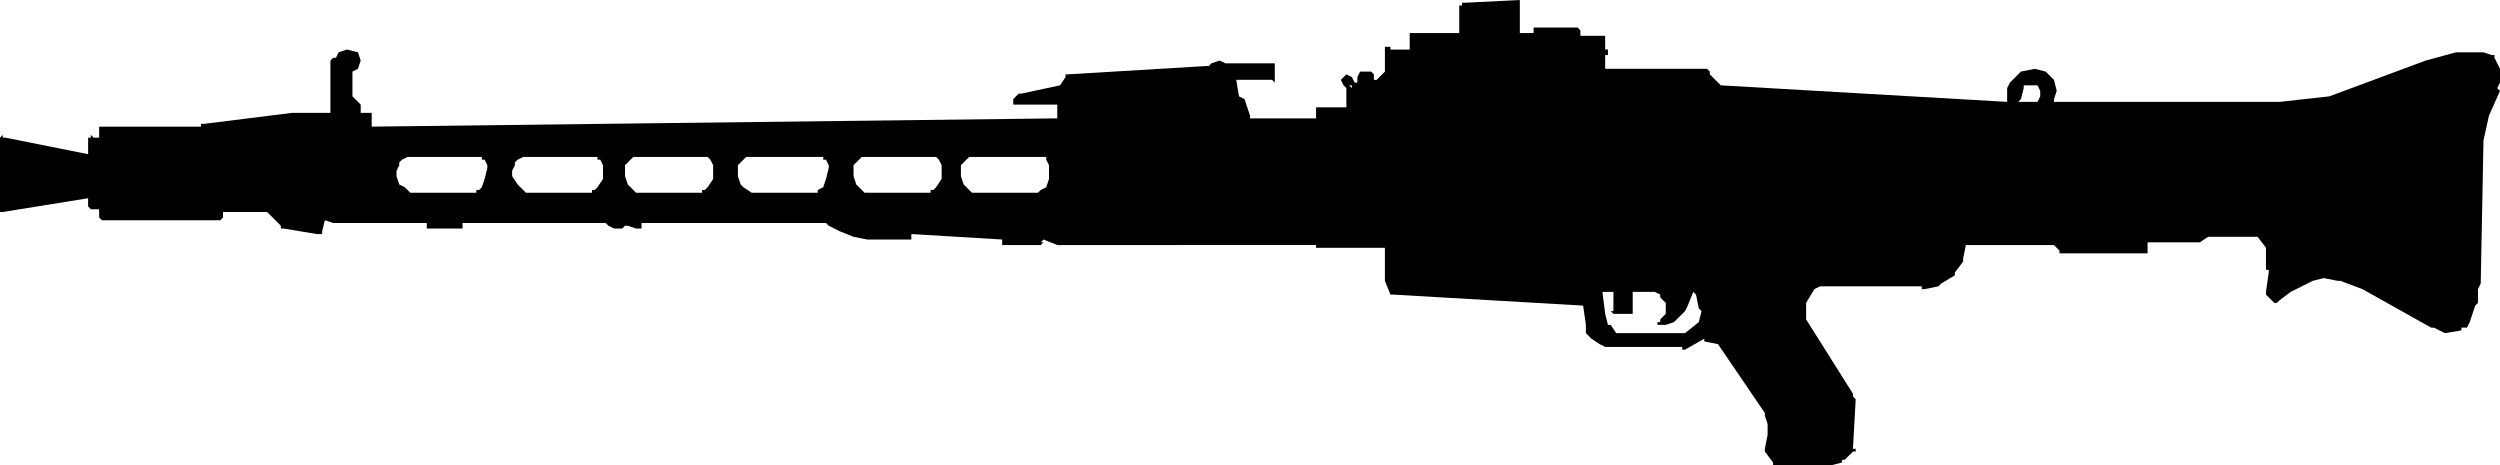 <svg xmlns="http://www.w3.org/2000/svg" xml:space="preserve" width="502.523" height="93.531" viewBox="0 0 132.959 24.747"><path d="M5.272 6.736h5.417v-.147h.147l4.686-.585h2.05V3.22l.146-.146h.147l.146-.293.44-.146.585.146.146.44-.146.439-.293.146v1.318l.44.44v.439h.585v.732l36.461-.44v-.732h-2.342v-.292l.292-.293h.147l2.05-.44.293-.439v-.146h.146l7.322-.44h.146l.147-.146.439-.147.293.147h2.635v1.025l-.146-.146h-1.904l.147.878.293.147.293.878v.147h3.514V5.71h1.61V4.686l-.146-.147-.146-.292.146-.147.147-.146.293.146.146.293h.146V4.1l.147-.293h.586l.146.147v.293h.146l.293-.293.147-.147V2.49h.293v.147h1.025v-.879h2.635V.293h.147V.146h.146L80.83 0v1.757h.732v-.293h2.343l.146.147v.293h1.318v.732h.147v.293h-.147v.732h5.418l.147.146v.147l.585.585 15.229.879v-.732l.146-.293.147-.146.44-.44.731-.146.586.146.44.44.146.585-.147.44v.146h12.008l2.635-.293 5.126-1.904 1.61-.439h1.465l.439.147h.146v.146l.147.293.146.293v.732l-.146.293.146.146-.586 1.318-.292 1.318-.147 7.614-.146.293v.732l-.147.147-.146.44-.147.438-.146.293h-.293v.147l-.878.146-.586-.293h-.147l-3.66-2.05-1.172-.439h-.146l-.732-.146-.586.146-1.172.586-.585.439-.147.146h-.146l-.293-.292-.146-.147v-.146l.146-1.025v-.147h-.146V13.18l-.44-.586h-2.636l-.439.293h-2.782v.586h-4.686v-.147l-.293-.293h-4.685l-.147.733v.146l-.44.586v.146l-.731.44-.147.146-.732.146h-.146v-.146H96.79l-.293.146-.44.732v.879l2.49 3.954v.146l.146.146-.146 2.636h.146v.147h-.146l-.44.439h-.146v.146l-.586.147h-3.075V24.6l-.439-.585v-.147l.147-.732v-.586l-.147-.439v-.146l-2.49-3.661-.731-.147v-.146l-1.025.586h-.147v-.147h-4.1l-.293-.146-.439-.293-.293-.293v-.44l-.146-1.024-10.104-.586h-.146l-.293-.732v-1.757h-3.661v-.147H56.229l-.732-.293-.146.147h.146l-.146.146H53.3v-.293l-4.832-.292v.292h-2.343l-.732-.146-.733-.293-.585-.293-.147-.146h-9.81v.293h-.293l-.44-.147h-.146l-.147.147h-.439l-.293-.147-.146-.146H24.6v.293h-1.903v-.293h-4.979l-.44-.147-.146.586v.147h-.292l-1.758-.293h-.146v-.147l-.732-.732H11.86v.293l-.147.146H5.418l-.146-.146v-.44h-.44l-.146-.146v-.439l-4.54.732H0V7.322l.146-.147v.147h.147l4.393.878v-.878h.146v-.147l.147.147h.293zm66.626-2.197h-.147l.147.147zM90.348 16.4l-.147-.732-.146-.146-.293.732-.146.293-.293.293-.147.146-.146.146-.44.147h-.439v-.147h.147v-.146l.146-.146.147-.147v-.586l-.147-.146-.146-.146v-.147l-.293-.146h-1.172v1.171h-1.025l-.146-.146h.146v-1.025h-.585l.146 1.171.147.586h.146l.293.44h3.66l.733-.587.146-.585zM51.104 8.786v.586l.147.439.146.146.293.293h3.514l.147-.146.293-.147.146-.439v-.732l-.146-.293v-.146h-4.1l-.147.146-.146.146zm-5.71 0v.586l.146.439.146.146.293.293h3.515v-.146h.146l.146-.147.293-.439v-.732l-.146-.293-.147-.146h-3.953l-.147.146-.146.146zm-6.15 0v.586l.146.439.146.146.44.293h3.514v-.146l.293-.147.146-.439.147-.586v-.146l-.147-.293h-.146v-.146h-4.1l-.147.146-.146.146zm-6.003 0v.586l.146.439.147.146.293.293h3.514v-.146h.146l.147-.147.293-.439v-.732l-.147-.293-.146-.146h-3.954l-.146.146-.147.146zm-5.857 0-.147.293v.293l.293.439.146.146.293.293h3.515v-.146h.146l.146-.147.293-.439v-.732l-.146-.293h-.147v-.146h-3.953l-.293.146-.146.146zm-6.15 0-.147.293v.293l.146.439.293.146.293.293h3.515v-.146h.146l.146-.147.147-.439.146-.586v-.146l-.146-.293h-.147v-.146h-3.953l-.293.146-.147.146zm87.127-3.368.146-.293v-.293l-.146-.293h-.732v.147l-.147.586-.146.146z"/></svg>